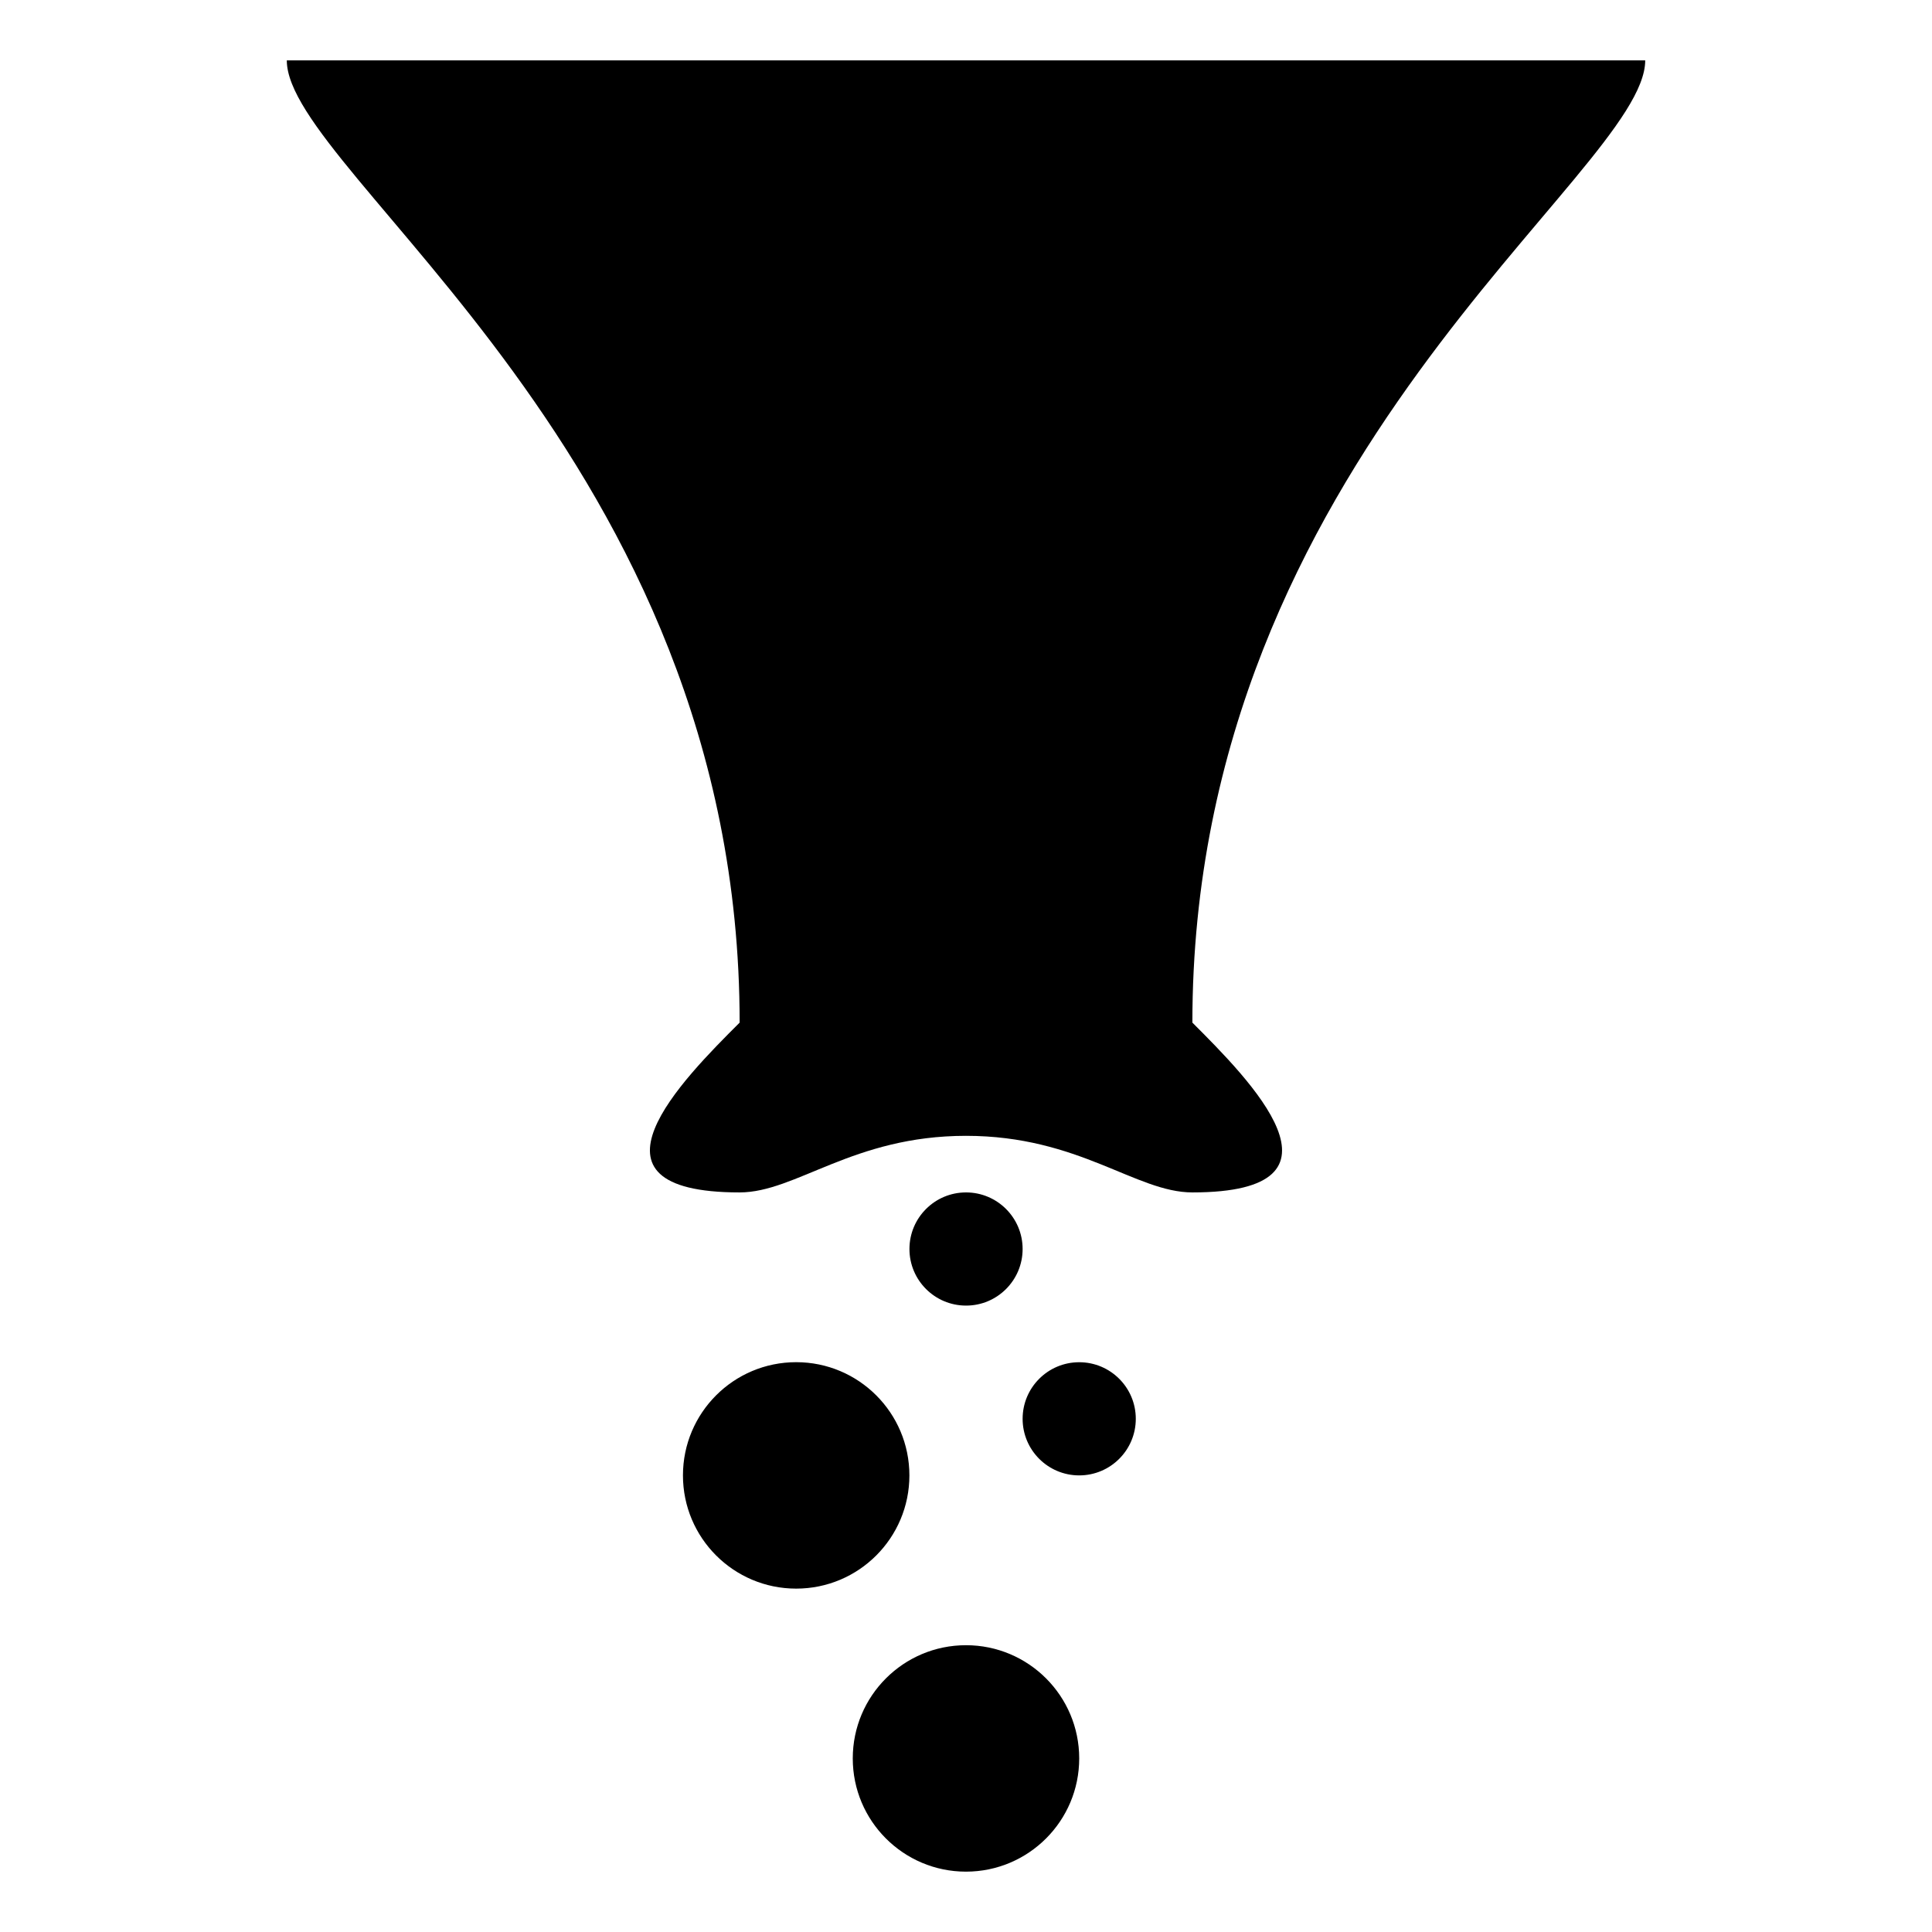 <svg xmlns="http://www.w3.org/2000/svg" width="1024px" height="1024px" viewBox="0 -64 1024 1024"><path d="M391.998 568.007c29.992 0 60.009-29.992 119.994-29.992s90.002 29.992 119.994 29.992c90.002 0 29.992-60.009 0-90.002 0-299.997 240.013-450.008 240.013-509.992h-719.987c0 60.009 240.013 209.995 240.013 509.992-30.017 29.992-90.027 90.002-0.025 90.002zM542.009 597.999c0-16.565-13.427-29.992-29.992-29.992s-29.992 13.427-29.992 29.992 13.427 29.992 29.992 29.992c16.54 0.025 29.992-13.427 29.992-29.992zM572.001 868.003c0-33.129-26.855-60.009-60.009-60.009-33.129 0-60.009 26.855-60.009 60.009 0 33.129 26.855 60.009 60.009 60.009 33.155-0.025 60.009-26.88 60.009-60.009zM481.999 717.992c0-33.129-26.855-60.009-60.009-60.009s-60.009 26.855-60.009 60.009c0 33.129 26.855 60.009 60.009 60.009s60.009-26.855 60.009-60.009zM601.993 688c0-16.565-13.427-29.992-29.992-29.992s-29.992 13.427-29.992 29.992 13.427 29.992 29.992 29.992 29.992-13.427 29.992-29.992z"/></svg>